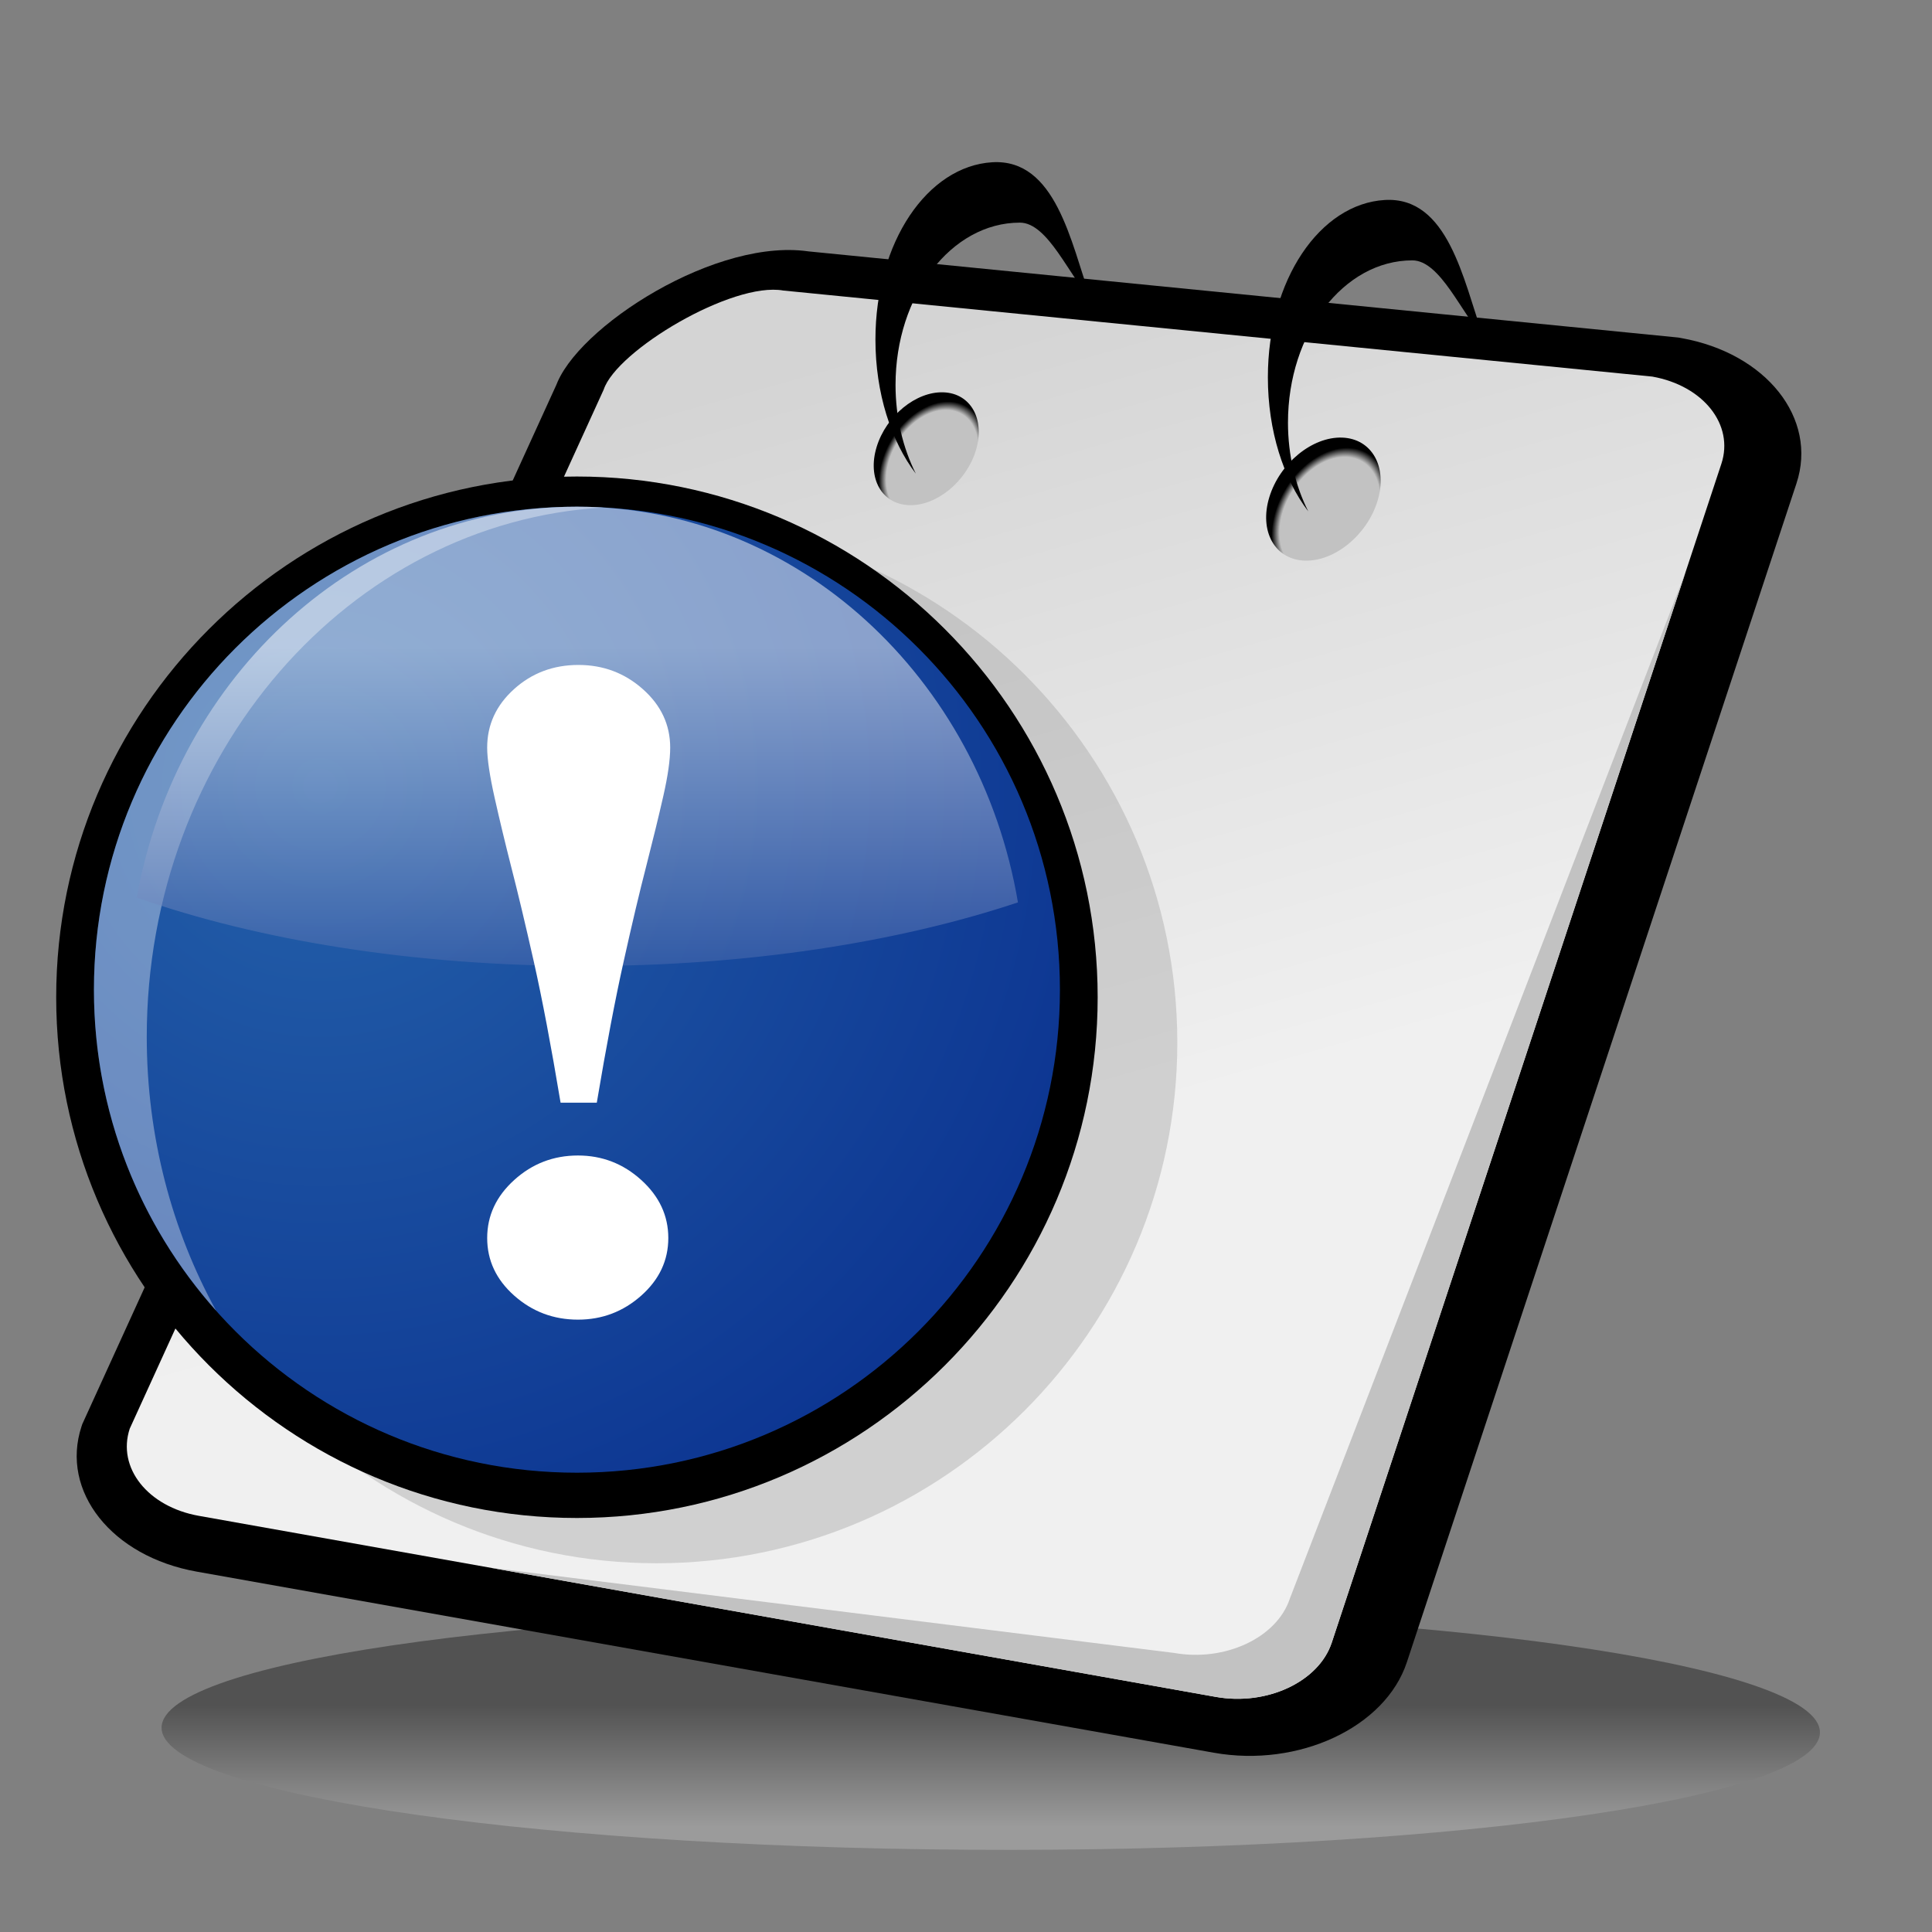 <?xml version="1.0" encoding="UTF-8" standalone="no"?>
<!DOCTYPE svg PUBLIC "-//W3C//DTD SVG 20010904//EN"
"http://www.w3.org/TR/2001/REC-SVG-20010904/DTD/svg10.dtd">
<!-- Created with Sodipodi ("http://www.sodipodi.com/") -->
<svg
   i:viewOrigin="178 524"
   i:rulerOrigin="-178 -268"
   i:pageBounds="178 524 434 268"
   width="48pt"
   height="48pt"
   viewBox="0 0 256 256"
   style="overflow:visible;enable-background:new 0 0 256 256"
   xml:space="preserve"
   xmlns="http://www.w3.org/2000/svg"
   xmlns:ns="&amp;ns_vars;"
   xmlns:i="&amp;ns_ai;"
   xmlns:xml="http://www.w3.org/XML/1998/namespace"
   xmlns:a="http://ns.adobe.com/AdobeSVGViewerExtensions/3.0/"
   xmlns:sodipodi="http://sodipodi.sourceforge.net/DTD/sodipodi-0.dtd"
   xmlns:xlink="http://www.w3.org/1999/xlink"
   id="svg153"
   sodipodi:version="0.32pre"
   sodipodi:docname="/home/cschalle/gnome-themes-extras/Lush/icons/scalable/mimetypes/gnome-mime-application-x-gnome-app-info.svgz"
   sodipodi:docbase="/home/cschalle/gnome-themes-extras/Lush/icons/scalable/mimetypes/">
  <rect x="0" y="0" width="256" height="256" fill="#808080" stroke="none"/>
  <defs
     id="defs212" />
  <sodipodi:namedview
     id="base" />
  <g
     id="Layer_1"
     i:layer="yes"
     i:dimmedPercent="50"
     i:rgbTrio="#4F008000FFFF"
     style="stroke:#000000;">
    <linearGradient
       id="XMLID_1_"
       gradientUnits="userSpaceOnUse"
       x1="131.28"
       y1="242.202"
       x2="131.28"
       y2="225.986">
      <stop
         offset="0"
         style="stop-color:#CCCCCC"
         id="stop157" />
      <stop
         offset="1"
         style="stop-color:#000000"
         id="stop158" />
      <a:midPointStop
         offset="0"
         style="stop-color:#CCCCCC"
         id="midPointStop159" />
      <a:midPointStop
         offset="0.5"
         style="stop-color:#CCCCCC"
         id="midPointStop160" />
      <a:midPointStop
         offset="1"
         style="stop-color:#000000"
         id="midPointStop161" />
    </linearGradient>
    <path
       i:knockout="Off"
       style="opacity:0.36;fill:url(#XMLID_1_);stroke:none;"
       d="M21.45,228.51c-1.577,8.76,46.318,16.188,106.977,16.592    c60.658,0.402,111.107-6.375,112.685-15.134c1.576-8.759-46.316-16.187-106.975-16.589    C73.478,212.976,23.026,219.751,21.45,228.51z"
       id="path162" />
    <path
       i:knockout="Off"
       style="stroke:none;"
       d="M222.378,44.725L106.815,33.279l0.824,0.114c-12.484-2.223-31.43,10.05-34.033,17.923    l0.215-0.547L10.899,188.715l-0.092,0.278c-2.847,8.613,3.999,17.251,15.257,19.255l134.77,23.995    c11.258,2.004,22.734-3.372,25.58-11.984l51.628-156.205c2.847-8.613-3.998-17.251-15.256-19.256L222.378,44.725z"
       id="path163" />
    <linearGradient
       id="XMLID_2_"
       gradientUnits="userSpaceOnUse"
       x1="101.201"
       y1="49.472"
       x2="130.595"
       y2="153.534">
      <stop
         offset="0"
         style="stop-color:#D4D4D4"
         id="stop165" />
      <stop
         offset="1"
         style="stop-color:#F0F0F0"
         id="stop166" />
      <a:midPointStop
         offset="0"
         style="stop-color:#D4D4D4"
         id="midPointStop167" />
      <a:midPointStop
         offset="0.5"
         style="stop-color:#D4D4D4"
         id="midPointStop168" />
      <a:midPointStop
         offset="1"
         style="stop-color:#F0F0F0"
         id="midPointStop169" />
    </linearGradient>
    <path
       i:knockout="Off"
       style="fill:url(#XMLID_2_);stroke:none;"
       d="M17.192,189.302c-1.711,5.178,2.388,10.348,9.154,11.554l134.769,23.994    c6.767,1.204,13.638-2.014,15.349-7.191l51.627-156.203c1.711-5.177-2.388-10.35-9.153-11.555L103.789,38.497    c-6.766-1.205-22.087,7.953-23.797,13.129L17.192,189.302z"
       id="path170" />
    <path
       i:knockout="Off"
       style="fill:none;stroke:none;"
       d="M19.313,192.584L82.112,54.909c1.711-5.177,17.033-14.334,23.798-13.129l117.878,9.91    c-1.382-0.833-3.015-1.461-4.851-1.788L103.789,38.497c-6.766-1.205-22.087,7.953-23.797,13.129l-62.8,137.676    c-0.975,2.951-0.057,5.901,2.164,8.116C18.818,195.892,18.765,194.24,19.313,192.584z"
       id="path171" />
    <g
       i:knockout="Off"
       id="g172" />
    <path
       i:knockout="Off"
       style="fill:#C2C2C2;stroke:none;"
       d="M170.909,211.829c-1.711,5.177-8.582,8.396-15.349,7.191l-90.616-11.294l96.17,17.123    c6.767,1.204,13.638-2.014,15.349-7.191l46.879-141.839L170.909,211.829z"
       id="path173" />
    <radialGradient
       id="XMLID_3_"
       cx="122.986"
       cy="61.283"
       r="7.46"
       fx="122.986"
       fy="61.283"
       gradientTransform="matrix(0.896 0.035 -0.311 1.104 32.388 -10.531)"
       gradientUnits="userSpaceOnUse">
      <stop
         offset="0.86"
         style="stop-color:#C2C2C2"
         id="stop175" />
      <stop
         offset="1"
         style="stop-color:#000000"
         id="stop176" />
      <a:midPointStop
         offset="0.86"
         style="stop-color:#C2C2C2"
         id="midPointStop177" />
      <a:midPointStop
         offset="0.5"
         style="stop-color:#C2C2C2"
         id="midPointStop178" />
      <a:midPointStop
         offset="1"
         style="stop-color:#000000"
         id="midPointStop179" />
    </radialGradient>
    <path
       i:knockout="Off"
       style="fill:url(#XMLID_3_);stroke:none;"
       d="M116.158,59.226c-1.259,4.127,0.663,7.579,4.294,7.708c3.63,0.13,7.594-3.113,8.852-7.241    c1.259-4.128-0.666-7.579-4.294-7.708C121.378,51.855,117.416,55.097,116.158,59.226z"
       id="path180" />
    <radialGradient
       id="XMLID_4_"
       cx="183.277"
       cy="65.597"
       r="8.135"
       fx="183.277"
       fy="65.597"
       gradientTransform="matrix(0.896 0.035 -0.311 1.104 32.388 -10.531)"
       gradientUnits="userSpaceOnUse">
      <stop
         offset="0.86"
         style="stop-color:#C2C2C2"
         id="stop182" />
      <stop
         offset="1"
         style="stop-color:#000000"
         id="stop183" />
      <a:midPointStop
         offset="0.86"
         style="stop-color:#C2C2C2"
         id="midPointStop184" />
      <a:midPointStop
         offset="0.5"
         style="stop-color:#C2C2C2"
         id="midPointStop185" />
      <a:midPointStop
         offset="1"
         style="stop-color:#000000"
         id="midPointStop186" />
    </radialGradient>
    <path
       i:knockout="Off"
       style="fill:url(#XMLID_4_);stroke:none;"
       d="M168.191,65.88c-1.373,4.5,0.723,8.264,4.682,8.405c3.958,0.142,8.28-3.395,9.652-7.896    c1.372-4.501-0.726-8.264-4.683-8.405C173.884,57.843,169.563,61.378,168.191,65.88z"
       id="path187" />
    <path
       i:knockout="Off"
       style="stroke:none;"
       d="M118.663,51c0-11.875,7.377-21.5,16.478-21.5c3.754,0,6.589,7.242,9.359,10    c-2.61-7.379-4.61-18.5-13.021-18C122.941,22.008,116,32.021,116,45c0,7.096,2.075,13.452,5.35,17.761    C119.653,59.381,118.663,55.342,118.663,51z"
       id="path188" />
    <path
       i:knockout="Off"
       style="stroke:none;"
       d="M170.663,56c0-11.875,7.378-21.5,16.478-21.5c3.754,0,6.589,7.242,9.359,10    c-2.61-7.379-4.61-18.5-13.021-18C174.941,27.008,168,37.021,168,50c0,7.096,2.074,13.452,5.35,17.761    C171.652,64.381,170.663,60.342,170.663,56z"
       id="path189" />
    <path
       i:knockout="Off"
       style="opacity:0.36;fill:#999999;stroke:none;"
       d="M18,138.141c0,38.047,30.953,69,69,69s69-30.953,69-69s-30.953-69-69-69    S18,100.094,18,138.141z"
       id="path190" />
    <path
       i:knockout="Off"
       style="stroke:none;"
       d="M7.446,132.141c0,38.047,30.953,69,69,69s69-30.953,69-69s-30.953-69-69-69    S7.446,94.094,7.446,132.141z"
       id="path191" />
    <radialGradient
       id="XMLID_5_"
       cx="42.45"
       cy="104.145"
       r="106.059"
       fx="42.45"
       fy="104.145"
       gradientUnits="userSpaceOnUse">
      <stop
         offset="0"
         style="stop-color:#2461AA"
         id="stop193" />
      <stop
         offset="1"
         style="stop-color:#0D3692"
         id="stop194" />
      <a:midPointStop
         offset="0"
         style="stop-color:#2461AA"
         id="midPointStop195" />
      <a:midPointStop
         offset="0.5"
         style="stop-color:#2461AA"
         id="midPointStop196" />
      <a:midPointStop
         offset="1"
         style="stop-color:#0D3692"
         id="midPointStop197" />
    </radialGradient>
    <path
       i:knockout="Off"
       style="fill:url(#XMLID_5_);stroke:none;"
       d="M12.446,131.141c0,35.346,28.654,64,64,64s64-28.654,64-64c0-35.346-28.654-64-64-64    S12.446,95.794,12.446,131.141z"
       id="path198" />
    <path
       i:knockout="Off"
       style="opacity:0.36;fill:#FFFFFF;stroke:none;"
       d="M19.446,137.391c0-37.531,26.814-68.185,60.561-70.146    c-1.179-0.064-2.366-0.104-3.561-0.104c-35.346,0-64,28.654-64,64c0,16.326,6.123,31.216,16.185,42.522    C22.803,163.074,19.446,150.664,19.446,137.391z"
       id="path199" />
    <linearGradient
       id="XMLID_6_"
       gradientUnits="userSpaceOnUse"
       x1="76.502"
       y1="86.001"
       x2="76.502"
       y2="143.002">
      <stop
         offset="0"
         style="stop-color:#FFFFFF"
         id="stop201" />
      <stop
         offset="1"
         style="stop-color:#0D3692"
         id="stop202" />
      <a:midPointStop
         offset="0"
         style="stop-color:#FFFFFF"
         id="midPointStop203" />
      <a:midPointStop
         offset="0.5"
         style="stop-color:#FFFFFF"
         id="midPointStop204" />
      <a:midPointStop
         offset="1"
         style="stop-color:#0D3692"
         id="midPointStop205" />
    </linearGradient>
    <path
       i:knockout="Off"
       style="opacity:0.5;fill:url(#XMLID_6_);stroke:none;"
       d="M77.429,128c21.671,0,41.616-3.148,57.454-8.429    c-5.058-29.82-29.285-52.431-58.433-52.431c-28.941,0-53.038,22.291-58.328,51.798C34.244,124.6,54.905,128,77.429,128z"
       id="path206" />
    <g
       i:knockout="Off"
       id="g207">
      <path
         i:knockout="Off"
         style="fill:#FFFFFF;stroke:none;"
         d="M88.804,99.063c0,1.609-0.305,3.742-0.906,6.391s-1.359,5.762-2.273,9.332     c-0.875,3.375-1.871,7.586-2.992,12.629c-1.125,5.047-2.309,11.277-3.555,18.695H74.28c-1.25-7.496-2.434-13.738-3.555-18.723     c-1.125-4.984-2.121-9.168-2.992-12.543c-0.789-3.102-1.52-6.133-2.184-9.098c-0.664-2.961-0.996-5.191-0.996-6.684     c0-3.023,1.184-5.602,3.551-7.742s5.215-3.211,8.543-3.211c3.281,0,6.129,1.07,8.539,3.211S88.804,96.039,88.804,99.063z      M88.554,164.043c0,2.965-1.195,5.508-3.586,7.633c-2.391,2.121-5.184,3.184-8.383,3.184c-3.242,0-6.059-1.063-8.449-3.184     c-2.391-2.125-3.582-4.668-3.582-7.633c0-2.961,1.191-5.523,3.582-7.688s5.207-3.246,8.449-3.246     c3.199,0,5.992,1.082,8.383,3.246S88.554,161.082,88.554,164.043z"
         id="path208" />
    </g>
  </g>
  <g
     id="Layer_2"
     i:layer="yes"
     i:editable="no"
     i:dimmedPercent="50"
     i:rgbTrio="#FFFF4F004F00"
     style="stroke:#000000;">
    <path
       i:knockout="Off"
       style="fill:none;stroke:none;"
       d="M256,256H0V0h256V256z"
       id="path210" />
  </g>
</svg>
